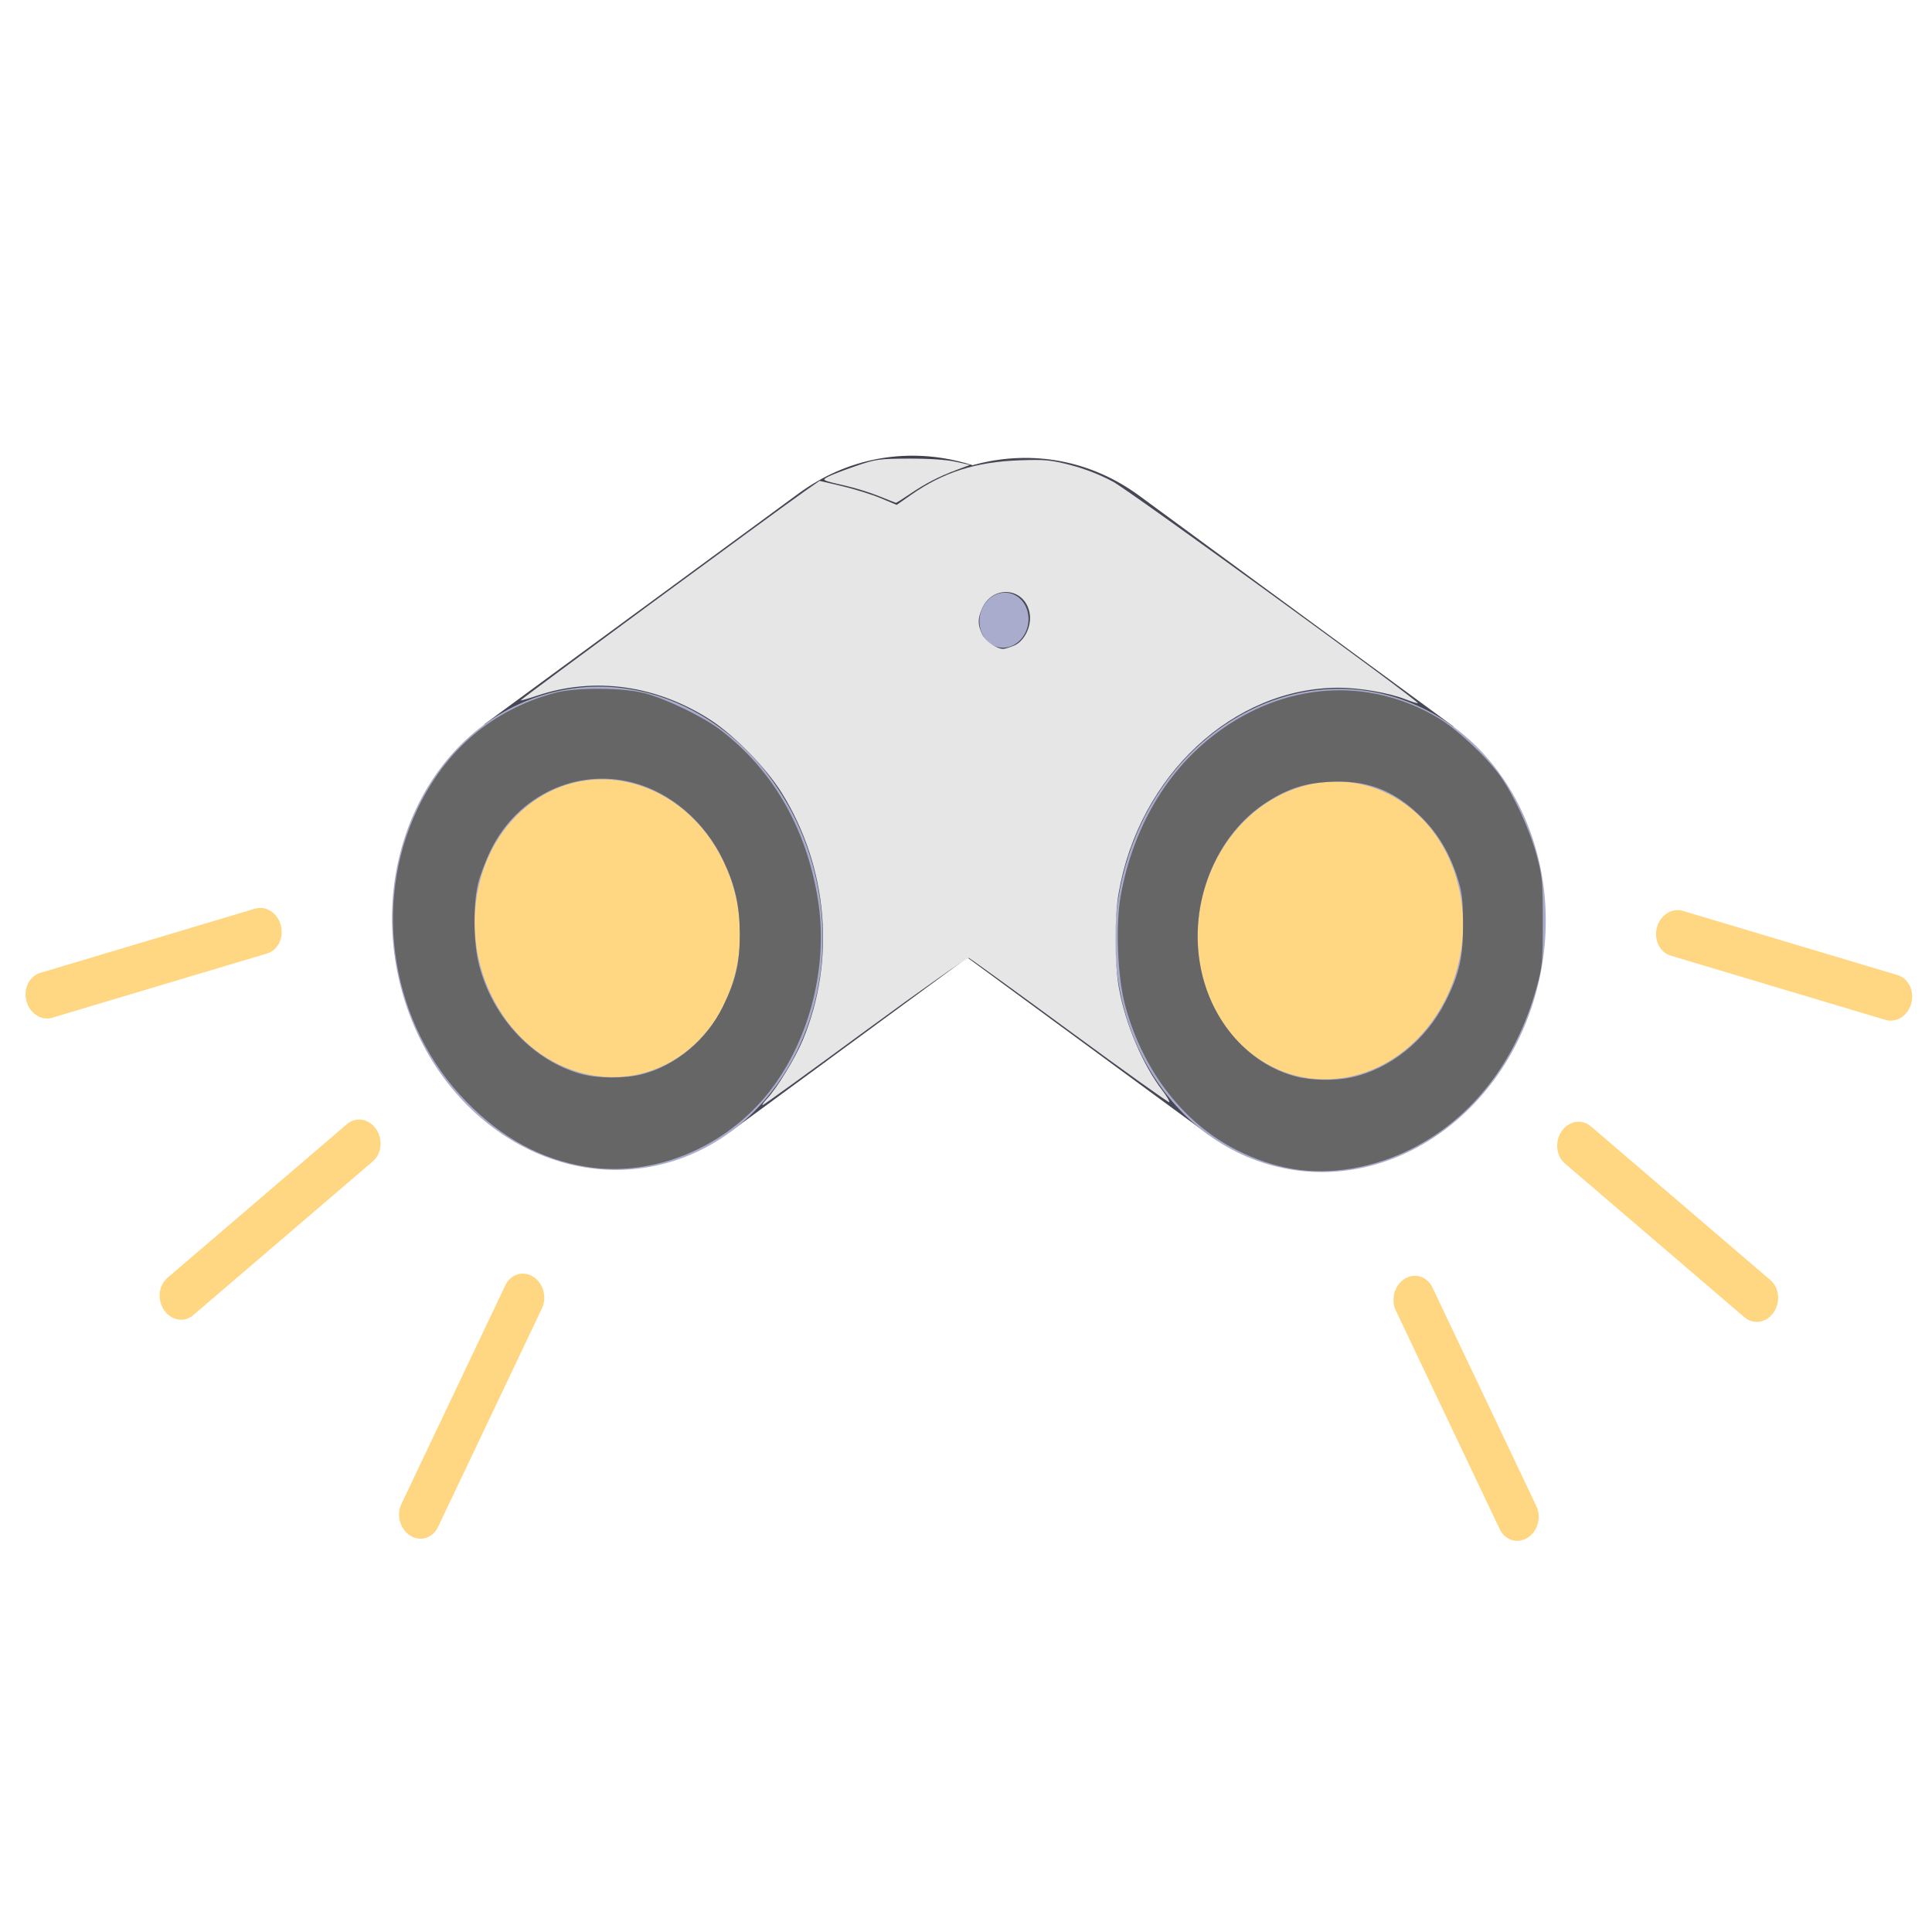 <?xml version="1.0" encoding="UTF-8" standalone="no"?>
<!-- Uploaded to: SVG Repo, www.svgrepo.com, Generator: SVG Repo Mixer Tools -->

<svg
   version="1.1"
   id="Layer_1"
   viewBox="0 0 512 512"
   xml:space="preserve"
   sodipodi:docname="floodlight-on.svg"
   inkscape:version="1.3.2 (091e20e, 2023-11-25, custom)"
   xmlns:inkscape="http://www.inkscape.org/namespaces/inkscape"
   xmlns:sodipodi="http://sodipodi.sourceforge.net/DTD/sodipodi-0.dtd"
   xmlns="http://www.w3.org/2000/svg"
   xmlns:svg="http://www.w3.org/2000/svg"><defs
   id="defs35" /><sodipodi:namedview
   id="namedview33"
   pagecolor="#ffffff"
   bordercolor="#000000"
   borderopacity="0.25"
   inkscape:showpageshadow="2"
   inkscape:pageopacity="0.0"
   inkscape:pagecheckerboard="0"
   inkscape:deskcolor="#d1d1d1"
   showgrid="false"
   inkscape:zoom="1.6542969"
   inkscape:cx="255.69775"
   inkscape:cy="256"
   inkscape:window-width="1920"
   inkscape:window-height="1027"
   inkscape:window-x="-8"
   inkscape:window-y="-8"
   inkscape:window-maximized="1"
   inkscape:current-layer="Layer_1" />


<path
   style="fill:#464754;stroke-width:0.689"
   d="m 193.372,300.043 83.272,-61.154 c 25.871,-18.999 32.285,-58.599 14.325,-88.448 v 0 C 273.01,120.592 237.478,111.797 211.607,130.797 l -83.272,61.154 z"
   id="path6" />
<path
   style="opacity:0.1;stroke-width:0.689;enable-background:new"
   d="m 290.969,150.443 v 0 c -16.798,-27.92 -48.968,-37.415 -74.229,-22.979 19.955,2.319 39.16,14.451 51.448,34.874 v 0 c 15.094,25.086 15.707,55.964 3.909,79.891 l 4.545,-3.338 c 25.871,-19 32.285,-58.599 14.326,-88.447 z"
   id="path8" />



<g
   id="g20"
   transform="matrix(0.622,-0.186,0.191,0.706,-42.782,81.276)">
	<circle
   style="fill:#a9accc"
   cx="398.502"
   cy="221.844"
   r="9.996"
   id="circle16" />
	<circle
   style="fill:#a9accc"
   cx="236.748"
   cy="295.694"
   r="87.69"
   id="circle18" />
</g>
<g
   id="g30"
   transform="matrix(0.622,-0.186,0.191,0.706,-42.782,81.276)">
	<path
   style="fill:#ffd782"
   d="m 288.248,279.269 c 9.056,28.393 -6.676,58.86 -35.07,67.916 -28.394,9.056 -58.86,-6.676 -67.916,-35.07 -9.056,-28.394 6.676,-58.86 35.07,-67.916 28.394,-9.057 58.859,6.677 67.916,35.07 z"
   id="path22" />
	<path
   style="fill:#ffd782"
   d="m 29.14,387.652 c -3.342,0 -6.502,-2.005 -7.816,-5.299 -1.72,-4.316 0.384,-9.207 4.698,-10.928 l 87.219,-34.77 c 4.316,-1.72 9.208,0.384 10.928,4.698 1.72,4.316 -0.384,9.207 -4.698,10.928 l -87.219,34.77 c -1.022,0.408 -2.076,0.601 -3.112,0.601 z"
   id="path24" />
	<path
   style="fill:#ffd782"
   d="M 99.948,269.115 H 8.411 C 3.766,269.115 0,265.349 0,260.704 c 0,-4.645 3.766,-8.411 8.411,-8.411 h 91.537 c 4.645,0 8.411,3.766 8.411,8.411 0,4.645 -3.766,8.411 -8.411,8.411 z"
   id="path26" />
	<path
   style="fill:#ffd782"
   d="m 100.163,488.549 c -2.134,0 -4.268,-0.806 -5.907,-2.424 -3.307,-3.262 -3.342,-8.588 -0.08,-11.895 l 64.293,-65.157 c 3.262,-3.307 8.587,-3.342 11.895,-0.08 3.307,3.262 3.342,8.588 0.08,11.895 l -64.294,65.157 c -1.645,1.669 -3.815,2.504 -5.987,2.504 z"
   id="path28" />
</g><path
   style="fill:#464754;stroke-width:0.689"
   d="M 320.154,300.62 236.882,239.466 C 211.011,220.467 204.597,180.868 222.557,151.019 v 0 c 17.959,-29.849 53.491,-38.645 79.362,-19.645 l 83.272,61.154 z"
   id="path6-1" /><g
   id="g20-6"
   transform="matrix(-0.622,-0.186,-0.191,0.706,556.308,81.853)">
	<circle
   style="fill:#a9accc"
   cx="398.502"
   cy="221.844"
   r="9.996"
   id="circle16-7" />
	<circle
   style="fill:#a9accc"
   cx="236.748"
   cy="295.694"
   r="87.69"
   id="circle18-1" />
</g><g
   id="g30-8"
   transform="matrix(-0.622,-0.186,-0.191,0.706,556.308,81.853)">
	<path
   style="fill:#ffd782"
   d="m 288.248,279.269 c 9.056,28.393 -6.676,58.86 -35.07,67.916 -28.394,9.056 -58.86,-6.676 -67.916,-35.07 -9.056,-28.394 6.676,-58.86 35.07,-67.916 28.394,-9.057 58.859,6.677 67.916,35.07 z"
   id="path22-9" />
	<path
   style="fill:#ffd782"
   d="m 29.14,387.652 c -3.342,0 -6.502,-2.005 -7.816,-5.299 -1.72,-4.316 0.384,-9.207 4.698,-10.928 l 87.219,-34.77 c 4.316,-1.72 9.208,0.384 10.928,4.698 1.72,4.316 -0.384,9.207 -4.698,10.928 l -87.219,34.77 c -1.022,0.408 -2.076,0.601 -3.112,0.601 z"
   id="path24-3" />
	<path
   style="fill:#ffd782"
   d="M 99.948,269.115 H 8.411 C 3.766,269.115 0,265.349 0,260.704 c 0,-4.645 3.766,-8.411 8.411,-8.411 h 91.537 c 4.645,0 8.411,3.766 8.411,8.411 0,4.645 -3.766,8.411 -8.411,8.411 z"
   id="path26-0" />
	<path
   style="fill:#ffd782"
   d="m 100.163,488.549 c -2.134,0 -4.268,-0.806 -5.907,-2.424 -3.307,-3.262 -3.342,-8.588 -0.08,-11.895 l 64.293,-65.157 c 3.262,-3.307 8.587,-3.342 11.895,-0.08 3.307,3.262 3.342,8.588 0.08,11.895 l -64.294,65.157 c -1.645,1.669 -3.815,2.504 -5.987,2.504 z"
   id="path28-0" />
</g>
<path
   style="fill:#e6e6e6;stroke-width:0.604"
   d="m 203.233,291.211 c 2.671,-2.844 7.512,-10.773 9.515,-15.586 8.779,-21.089 6.696,-45.692 -5.542,-65.447 -4.04,-6.521 -12.576,-15.281 -18.86,-19.354 -14.279,-9.256 -30.78,-11.579 -45.99,-6.473 -2.327,0.781 -4.306,1.347 -4.398,1.258 -0.161,-0.158 67.59,-50.024 75.365,-55.47 l 3.87,-2.711 6.01,1.42 c 3.306,0.781 7.904,2.216 10.219,3.189 l 4.209,1.768 3.83,-2.677 c 8.583,-6 17.157,-8.727 28.744,-9.141 6.67,-0.238 8.255,-0.09 13.516,1.267 3.774,0.973 7.911,2.596 11.282,4.426 4.68,2.541 81.227,58.162 80.729,58.66 -0.104,0.104 -1.553,-0.348 -3.219,-1.005 -4.337,-1.71 -12.214,-3.081 -17.693,-3.081 -27.972,0 -52.919,23.23 -58.342,54.326 -1.141,6.543 -1.132,18.45 0.02,25.054 1.657,9.504 6.275,20.442 11.543,27.343 1.179,1.544 2.004,2.947 1.834,3.117 -0.17,0.17 -12.02,-8.298 -26.335,-18.817 -14.314,-10.519 -26.367,-19.253 -26.783,-19.408 -0.417,-0.155 -12.787,8.558 -27.491,19.362 -14.703,10.804 -26.927,19.644 -27.164,19.644 -0.237,0 0.272,-0.748 1.131,-1.662 z m 65.505,-120.121 c 2.783,-1.163 4.749,-5.276 4.121,-8.622 -1.298,-6.918 -9.943,-7.59 -12.702,-0.988 -1.079,2.582 -1.052,4.111 0.116,6.572 0.881,1.856 3.76,3.878 5.568,3.91 0.426,0.008 1.73,-0.385 2.896,-0.873 z"
   id="path2" /><path
   style="fill:#e6e6e6;stroke-width:0.604"
   d="m 233.03,131.516 c -2.327,-0.941 -6.272,-2.177 -8.765,-2.747 -6.643,-1.52 -6.588,-1.491 -4.726,-2.476 0.892,-0.472 4.156,-1.728 7.254,-2.793 5.259,-1.806 6.195,-1.937 14.096,-1.967 5.179,-0.02 9.954,0.298 12.305,0.82 l 3.842,0.852 -3.576,1.344 c -4.739,1.781 -8.21,3.577 -12.386,6.407 -1.893,1.283 -3.526,2.319 -3.627,2.302 -0.101,-0.017 -2.088,-0.801 -4.416,-1.741 z"
   id="path3" /><path
   style="fill:#666666;stroke-width:0.604"
   d="m 155.147,309.166 c -11.873,-1.993 -22.115,-7.576 -31.53,-17.189 -19.818,-20.235 -25.148,-51.974 -13.017,-77.509 7.537,-15.864 19.882,-26.333 36.362,-30.837 5.41,-1.479 18.026,-1.449 23.804,0.056 5.661,1.474 15.465,6.197 20.001,9.634 13.909,10.542 22.866,26.021 25.951,44.846 2.861,17.458 -1.98,37.029 -12.559,50.777 -11.695,15.199 -31.14,23.221 -49.012,20.221 z m 14.99,-24.472 c 9.008,-2.346 17.111,-9.11 21.403,-17.865 3.453,-7.043 4.527,-11.644 4.505,-19.292 -0.022,-7.628 -1.22,-12.933 -4.439,-19.646 -4.894,-10.207 -13.88,-17.888 -23.992,-20.508 -14.947,-3.873 -30.439,3.477 -37.494,17.788 -1.393,2.826 -2.946,6.906 -3.451,9.067 -1.329,5.687 -1.211,15.659 0.254,21.385 3.605,14.094 14.382,25.572 27.264,29.035 4.342,1.167 11.545,1.184 15.95,0.036 z"
   id="path4" /><path
   style="fill:#666666;stroke-width:0.604"
   d="m 342.642,309.785 c -4.935,-0.833 -9.73,-2.434 -14.699,-4.908 -14.153,-7.048 -24.881,-20.809 -29.672,-38.061 -2.145,-7.724 -2.708,-21.768 -1.197,-29.858 3.325,-17.8 12.188,-32.801 25.155,-42.572 18.089,-13.63 40.237,-15.199 58.841,-4.169 4.993,2.96 12.796,10.257 16.465,15.397 3.703,5.187 7.846,14.214 9.73,21.202 1.458,5.408 1.594,6.887 1.595,17.396 0.002,10.585 -0.125,11.944 -1.613,17.343 -5.455,19.792 -17.167,34.88 -33.373,42.994 -9.978,4.996 -21.353,6.903 -31.233,5.236 z m 15.336,-24.239 c 10.399,-2.2 19.903,-9.84 25.127,-20.198 3.63,-7.199 4.672,-11.83 4.619,-20.531 -0.042,-6.786 -0.266,-8.518 -1.644,-12.694 -2.192,-6.646 -5.428,-11.839 -10.158,-16.302 -7.061,-6.662 -14.039,-9.187 -23.808,-8.614 -6.409,0.376 -10.695,1.762 -16.204,5.241 -13.771,8.697 -21.12,27.05 -17.691,44.181 2.822,14.1 12.673,25.323 25.13,28.632 4.049,1.076 10.315,1.198 14.629,0.285 z"
   id="path5" /></svg>

